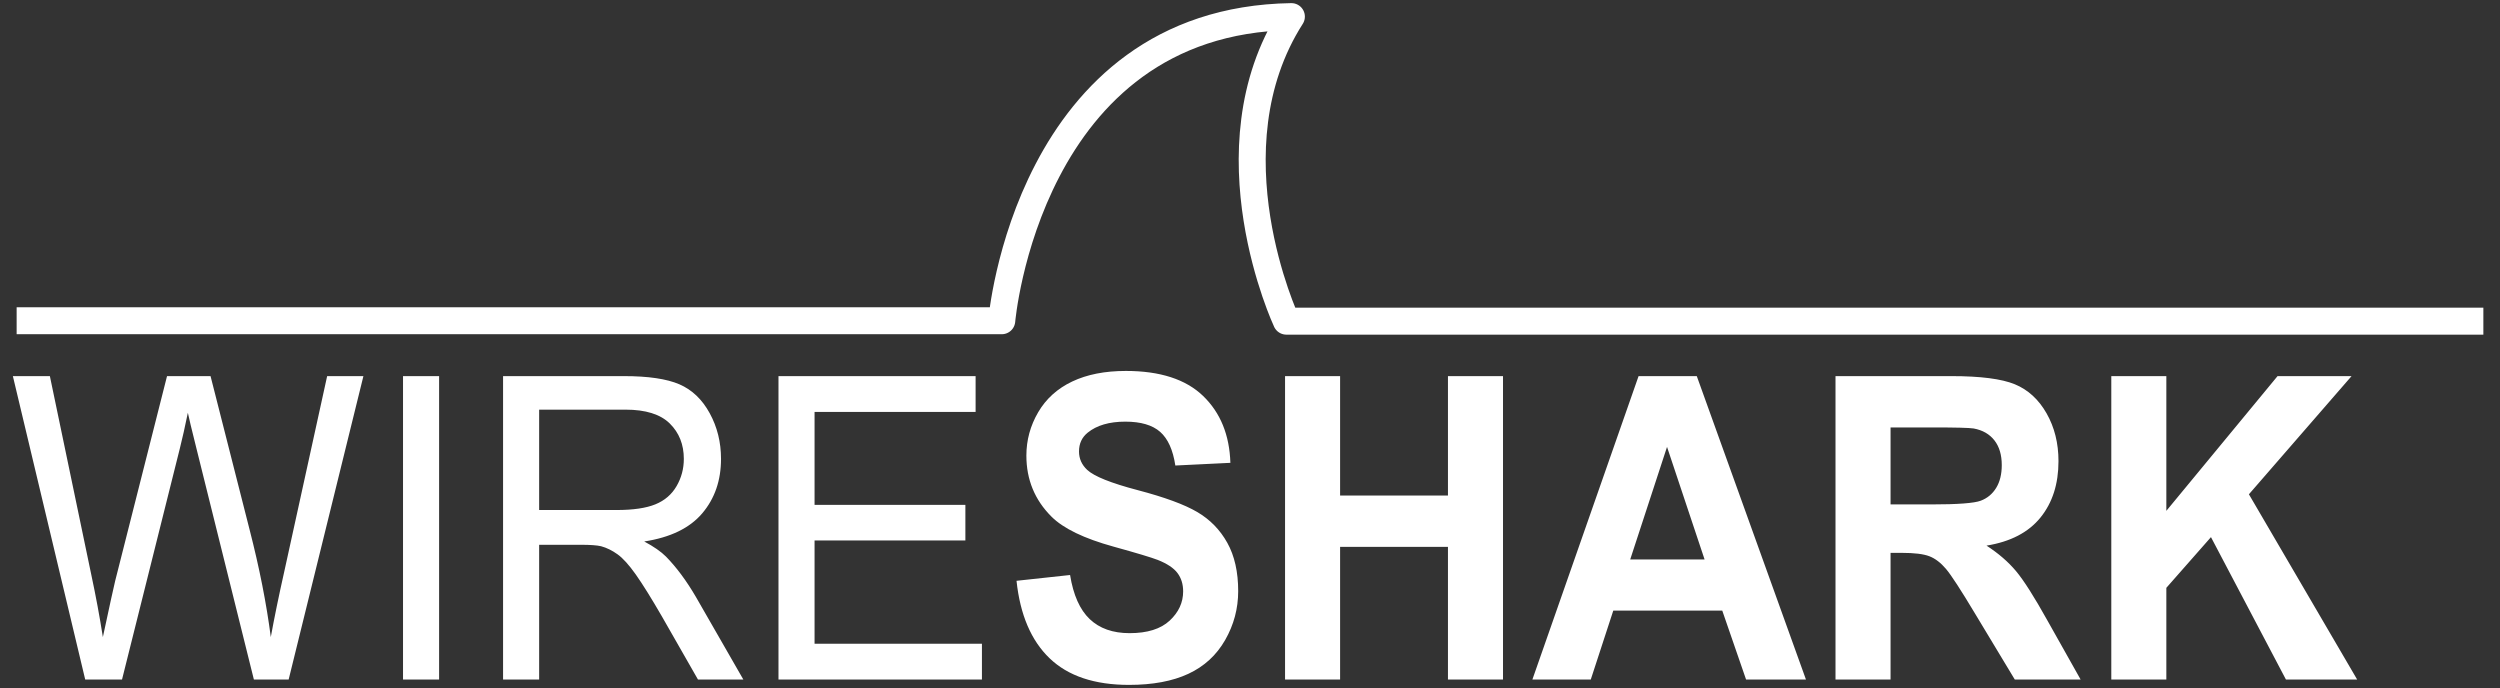 <?xml version="1.0" encoding="UTF-8" standalone="no"?>
<!-- Created with Sodipodi ("http://www.sodipodi.com/") -->

<svg:svg
   xmlns:dc="http://purl.org/dc/elements/1.1/"
   xmlns:cc="http://creativecommons.org/ns#"
   xmlns:rdf="http://www.w3.org/1999/02/22-rdf-syntax-ns#"
   xmlns:svg="http://www.w3.org/2000/svg"
   xmlns:sodipodi="http://sodipodi.sourceforge.net/DTD/sodipodi-0.dtd"
   xmlns:inkscape="http://www.inkscape.org/namespaces/inkscape"
   id="svg548"
   sodipodi:version="0.32"
   width="398.26"
   height="109.6"
   sodipodi:docname="wireshark.svg"
   inkscape:version="0.91 r13725"
   inkscape:export-filename="/home/gerald/devel/wsweb/wslogotrans800.png"
   inkscape:export-xdpi="181.64000"
   inkscape:export-ydpi="181.64000"
   version="1.0">
  <svg:rect width="100%" height="100%" fill="#333333" stroke="none"/>
  <svg:defs
     id="defs550" />
  <sodipodi:namedview
     id="base"
     showgrid="true"
     showguides="true"
     inkscape:zoom="9.4548708"
     inkscape:cx="230.52399"
     inkscape:cy="70.358634"
     inkscape:window-width="1920"
     inkscape:window-height="1022"
     inkscape:window-x="0"
     inkscape:window-y="32"
     inkscape:current-layer="svg548"
     inkscape:guide-bbox="true"
     width="398.26px"
     height="109.6px"
     inkscape:window-maximized="1" />
  <svg:path
     transform="scale(0.948,1.055)"
     style="font-size:96.086px;font-style:normal;font-weight:bold;line-height:125%;writing-mode:lr-tb;text-anchor:start;fill:#ffffff;fill-opacity:1;stroke:none;stroke-width:1pt;stroke-linecap:butt;stroke-linejoin:miter;stroke-opacity:1;font-family:Luxi Sans"
     d="M 14.318,102.606 L 2.162,56.793 L 8.381,56.793 L 15.35,86.825 C 16.1,89.97 16.745,93.095 17.287,96.2 C 18.454,91.304 19.141,88.481 19.35,87.731 L 28.068,56.793 L 35.381,56.793 L 41.943,79.981 C 43.589,85.731 44.777,91.137 45.506,96.2 C 46.089,93.304 46.85,89.981 47.787,86.231 L 54.975,56.793 L 61.068,56.793 L 48.506,102.606 L 42.662,102.606 L 33.006,67.7 C 32.193,64.783 31.714,62.991 31.568,62.325 C 31.089,64.429 30.641,66.22 30.225,67.7 L 20.506,102.606 L 14.318,102.606 z M 67.725,102.606 L 67.725,56.793 L 73.787,56.793 L 73.787,102.606 L 67.725,102.606 z M 84.537,102.606 L 84.537,56.793 L 104.85,56.793 C 108.933,56.793 112.037,57.205 114.162,58.028 C 116.287,58.851 117.985,60.304 119.256,62.387 C 120.527,64.47 121.162,66.773 121.162,69.293 C 121.162,72.543 120.11,75.283 118.006,77.512 C 115.902,79.741 112.652,81.158 108.256,81.762 C 109.86,82.533 111.079,83.293 111.912,84.043 C 113.683,85.668 115.36,87.7 116.943,90.137 L 124.912,102.606 L 117.287,102.606 L 111.225,93.075 C 109.454,90.325 107.995,88.22 106.85,86.762 C 105.704,85.304 104.678,84.283 103.772,83.7 C 102.865,83.116 101.943,82.71 101.006,82.481 C 100.318,82.335 99.193,82.262 97.631,82.262 L 90.6,82.262 L 90.6,102.606 L 84.537,102.606 z M 90.6,77.012 L 103.631,77.012 C 106.402,77.012 108.568,76.726 110.131,76.153 C 111.693,75.58 112.881,74.663 113.693,73.403 C 114.506,72.142 114.912,70.773 114.912,69.293 C 114.912,67.127 114.126,65.345 112.553,63.95 C 110.98,62.554 108.495,61.856 105.1,61.856 L 90.6,61.856 L 90.6,77.012 z M 130.818,102.606 L 130.818,56.793 L 163.943,56.793 L 163.943,62.2 L 136.881,62.2 L 136.881,76.231 L 162.225,76.231 L 162.225,81.606 L 136.881,81.606 L 136.881,97.2 L 165.006,97.2 L 165.006,102.606 L 130.818,102.606 z M 170.818,87.7 L 179.818,86.825 C 180.36,89.845 181.459,92.064 183.115,93.481 C 184.772,94.898 187.006,95.606 189.818,95.606 C 192.798,95.606 195.042,94.976 196.553,93.715 C 198.063,92.455 198.818,90.981 198.818,89.293 C 198.818,88.21 198.501,87.288 197.865,86.528 C 197.23,85.767 196.12,85.106 194.537,84.543 C 193.454,84.168 190.985,83.502 187.131,82.543 C 182.173,81.314 178.693,79.804 176.693,78.012 C 173.881,75.491 172.475,72.418 172.475,68.793 C 172.475,66.46 173.136,64.278 174.459,62.246 C 175.782,60.215 177.688,58.668 180.178,57.606 C 182.667,56.543 185.673,56.012 189.193,56.012 C 194.943,56.012 199.271,57.273 202.178,59.793 C 205.084,62.314 206.61,65.679 206.756,69.887 L 197.506,70.293 C 197.11,67.939 196.261,66.247 194.959,65.215 C 193.657,64.184 191.704,63.668 189.1,63.668 C 186.412,63.668 184.308,64.22 182.787,65.325 C 181.808,66.033 181.318,66.981 181.318,68.168 C 181.318,69.252 181.777,70.179 182.693,70.95 C 183.86,71.929 186.693,72.95 191.193,74.012 C 195.693,75.075 199.021,76.174 201.178,77.309 C 203.334,78.444 205.021,79.996 206.24,81.965 C 207.459,83.934 208.068,86.366 208.068,89.262 C 208.068,91.887 207.339,94.345 205.881,96.637 C 204.423,98.929 202.36,100.632 199.693,101.746 C 197.027,102.861 193.704,103.418 189.725,103.418 C 183.933,103.418 179.485,102.08 176.381,99.403 C 173.277,96.726 171.423,92.825 170.818,87.7 L 170.818,87.7 z M 215.943,102.606 L 215.943,56.793 L 225.193,56.793 L 225.193,74.825 L 243.318,74.825 L 243.318,56.793 L 252.568,56.793 L 252.568,102.606 L 243.318,102.606 L 243.318,82.575 L 225.193,82.575 L 225.193,102.606 L 215.943,102.606 z M 303.475,102.606 L 293.412,102.606 L 289.412,92.2 L 271.1,92.2 L 267.318,102.606 L 257.506,102.606 L 275.35,56.793 L 285.131,56.793 L 303.475,102.606 z M 286.443,84.481 L 280.131,67.481 L 273.943,84.481 L 286.443,84.481 z M 308.443,102.606 L 308.443,56.793 L 327.912,56.793 C 332.808,56.793 336.365,57.205 338.584,58.028 C 340.803,58.851 342.579,60.314 343.912,62.418 C 345.245,64.523 345.912,66.929 345.912,69.637 C 345.912,73.075 344.902,75.913 342.881,78.153 C 340.86,80.392 337.839,81.804 333.818,82.387 C 335.818,83.554 337.469,84.835 338.772,86.231 C 340.074,87.627 341.829,90.106 344.037,93.668 L 349.631,102.606 L 338.568,102.606 L 331.881,92.637 C 329.506,89.075 327.881,86.83 327.006,85.903 C 326.131,84.976 325.204,84.34 324.225,83.996 C 323.245,83.653 321.693,83.481 319.568,83.481 L 317.693,83.481 L 317.693,102.606 L 308.443,102.606 z M 317.693,76.168 L 324.537,76.168 C 328.975,76.168 331.745,75.981 332.85,75.606 C 333.954,75.231 334.818,74.585 335.443,73.668 C 336.068,72.752 336.381,71.606 336.381,70.231 C 336.381,68.689 335.969,67.444 335.147,66.496 C 334.324,65.549 333.162,64.95 331.662,64.7 C 330.912,64.595 328.662,64.543 324.912,64.543 L 317.693,64.543 L 317.693,76.168 z M 354.787,102.606 L 354.787,56.793 L 364.037,56.793 L 364.037,77.137 L 382.725,56.793 L 395.162,56.793 L 377.912,74.637 L 396.1,102.606 L 384.131,102.606 L 371.537,81.106 L 364.037,88.762 L 364.037,102.606 L 354.787,102.606 z "
     id="text555" />
  <svg:path
     style="fill:none;fill-opacity:0.75;fill-rule:evenodd;stroke:#ffffff;stroke-width:4.297;stroke-linecap:butt;stroke-linejoin:round;stroke-miterlimit:4;stroke-dasharray:none;stroke-opacity:1"
     d="M 2.651,51.095 L 159.585,51.095 C 159.585,51.095 163.656,3.31 205.724,2.646 C 192.154,23.884 204.926,51.163 204.926,51.163 L 395.609,51.163"
     id="path1328"
     sodipodi:nodetypes="ccccc"
     inkscape:export-filename="/home/gerald/devel/wsweb/image/wslogo.png"
     inkscape:export-xdpi="90.000000"
     inkscape:export-ydpi="90.000000" />
  <script
     type="text/javascript"
     id="useragent-switcher">navigator.__defineGetter__(&quot;userAgent&quot;, function() {return &quot;Mozilla/5.0 (Windows NT 10.0; WOW64; rv:56.0) Gecko/20100101 Firefox/56.0&quot;})</script>
</svg:svg>
